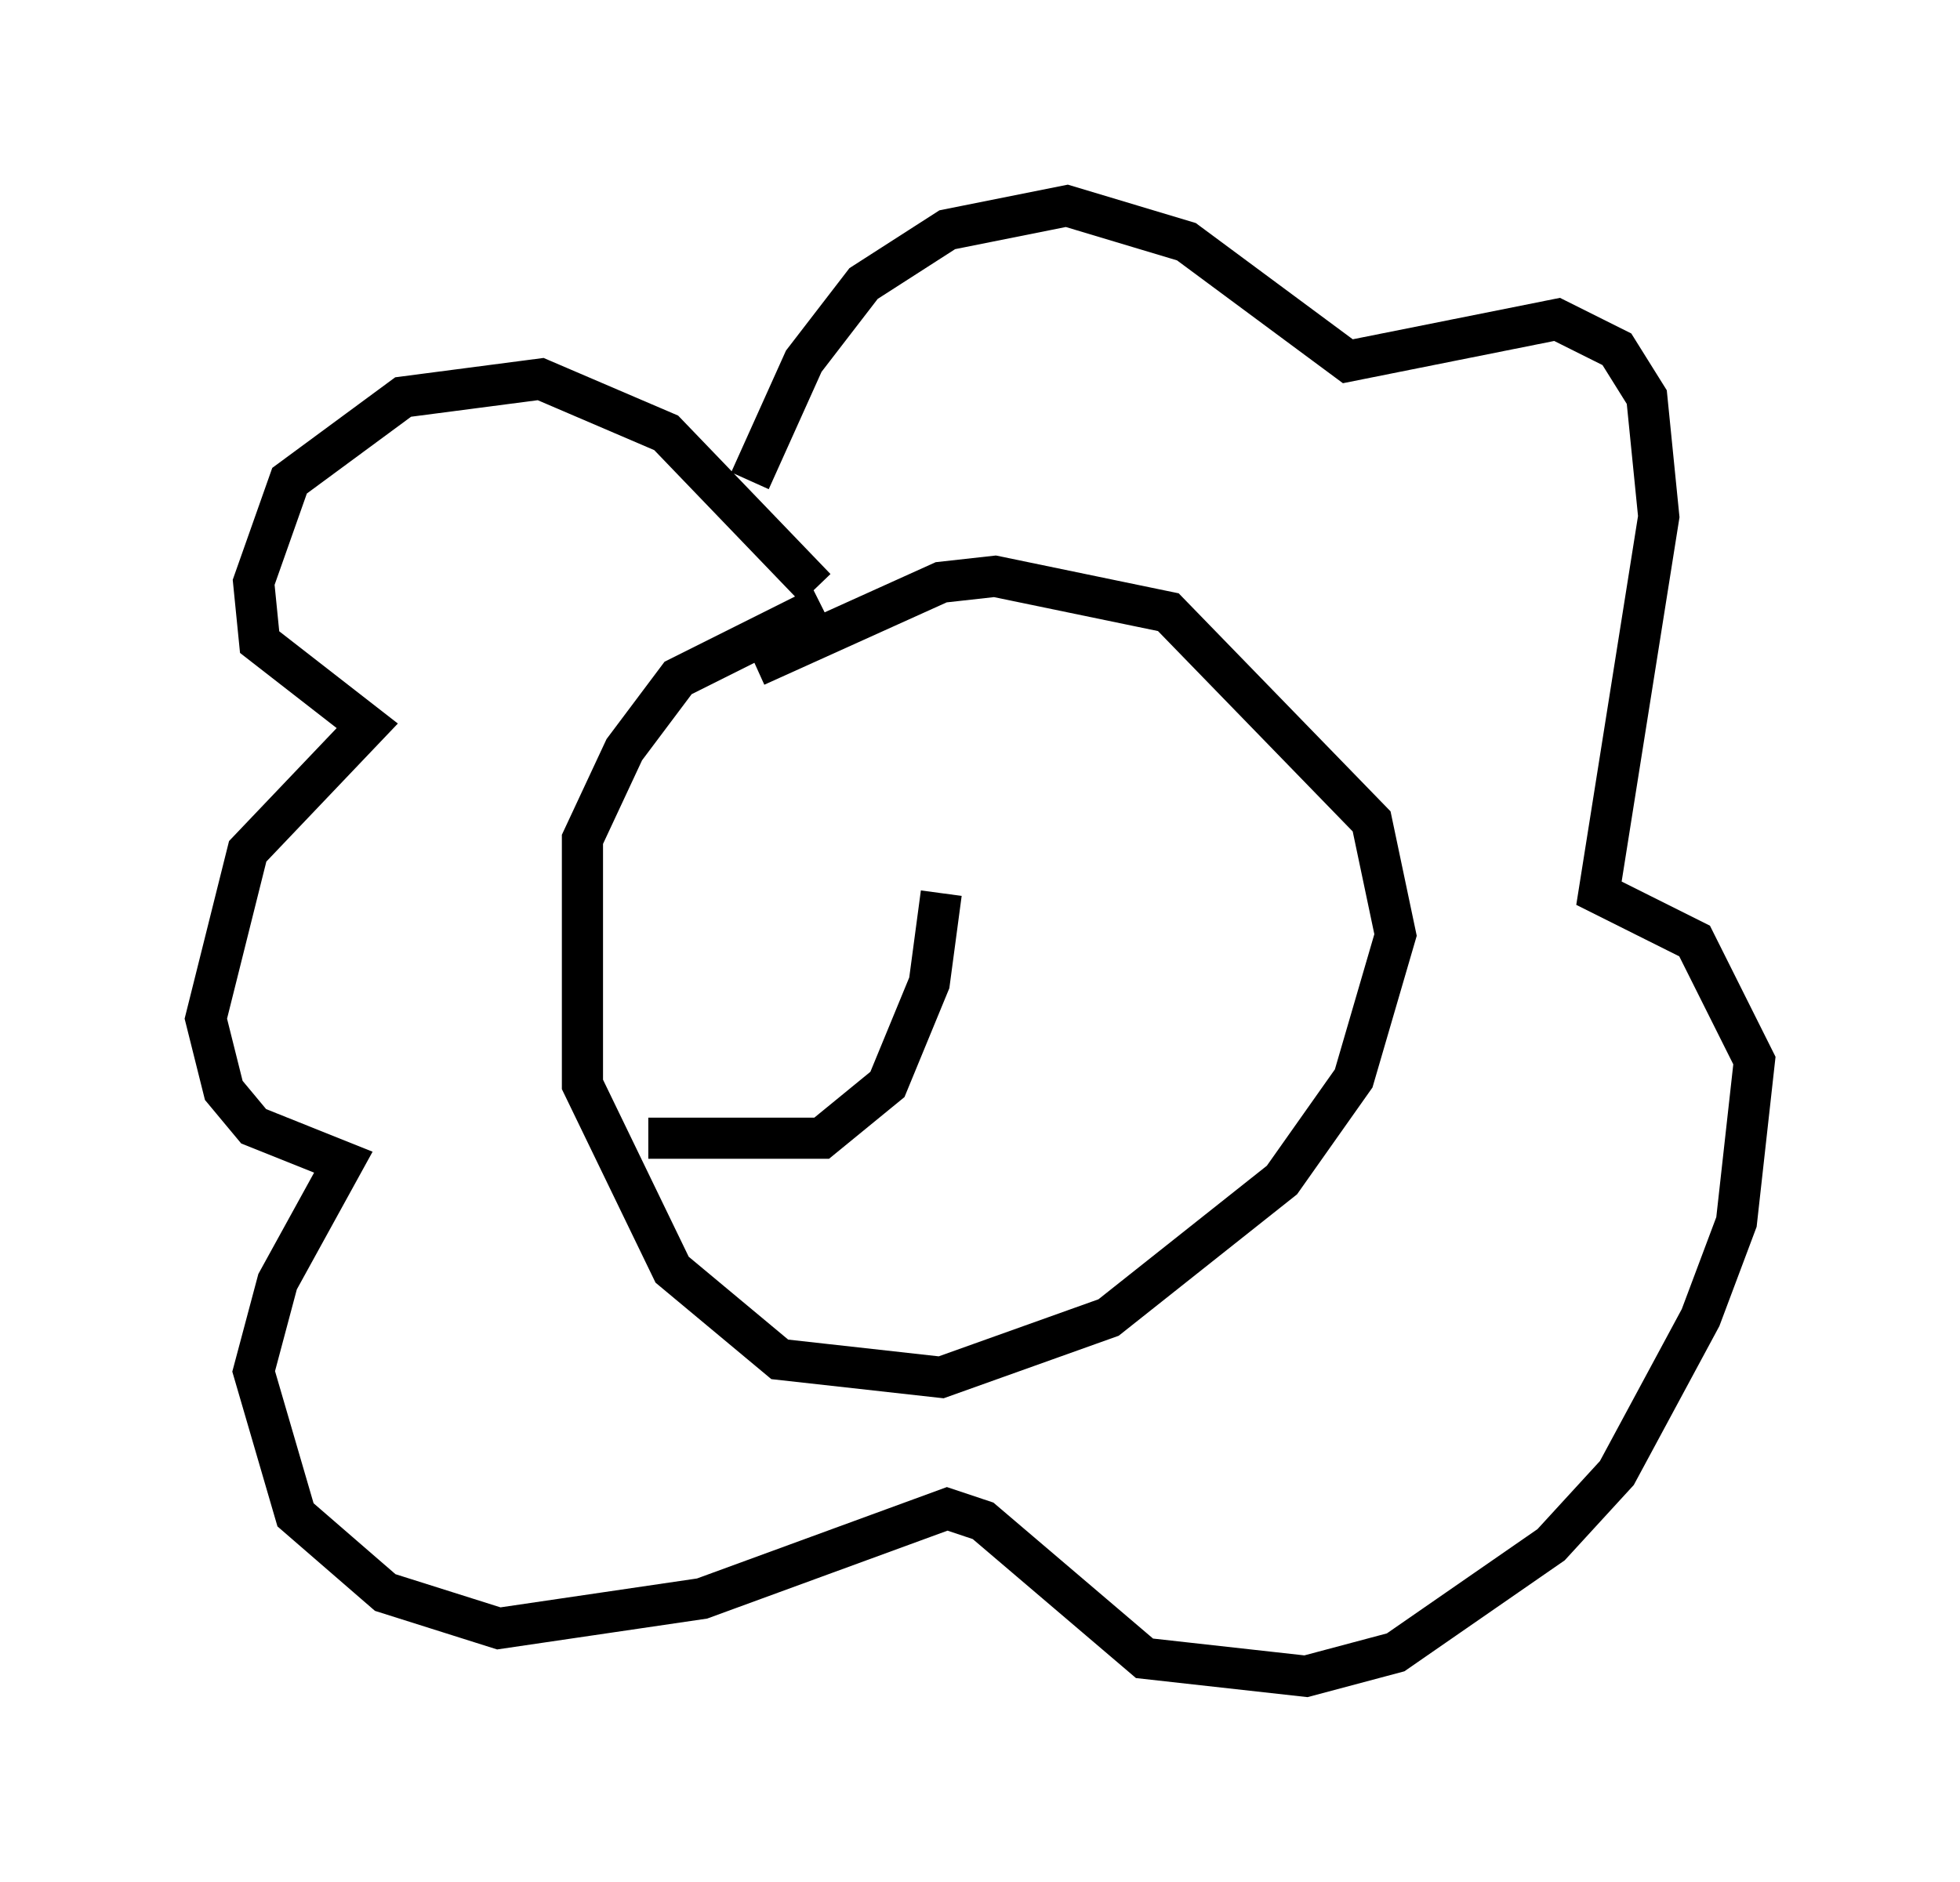 <?xml version="1.0" encoding="utf-8" ?>
<svg baseProfile="full" height="45.732" version="1.1" width="47.62" xmlns="http://www.w3.org/2000/svg" xmlns:ev="http://www.w3.org/2001/xml-events" xmlns:xlink="http://www.w3.org/1999/xlink"><defs /><rect fill="white" height="45.732" width="47.62" x="0" y="0" /><path d="M21.123, 14.587 m-1.162, 0.145 l-3.486, 1.743 -1.307, 1.743 l-1.017, 2.179 0.0, 5.955 l2.179, 4.503 2.615, 2.179 l3.922, 0.436 4.067, -1.453 l4.212, -3.341 1.743, -2.469 l1.017, -3.486 -0.581, -2.76 l-4.939, -5.084 -4.212, -0.872 l-1.307, 0.145 -4.503, 2.034 m1.453, -1.888 l-3.631, -3.777 -3.05, -1.307 l-3.341, 0.436 -2.76, 2.034 l-0.872, 2.469 0.145, 1.453 l2.615, 2.034 -2.905, 3.05 l-1.017, 4.067 0.436, 1.743 l0.726, 0.872 2.179, 0.872 l-1.598, 2.905 -0.581, 2.179 l1.017, 3.486 2.179, 1.888 l2.76, 0.872 4.939, -0.726 l5.955, -2.179 0.872, 0.291 l3.922, 3.341 3.922, 0.436 l2.179, -0.581 3.777, -2.615 l1.598, -1.743 2.034, -3.777 l0.872, -2.324 0.436, -3.922 l-1.453, -2.905 -2.324, -1.162 l1.453, -9.151 -0.291, -2.905 l-0.726, -1.162 -1.453, -0.726 l-5.084, 1.017 -3.922, -2.905 l-2.905, -0.872 -2.905, 0.581 l-2.034, 1.307 -1.453, 1.888 l-1.307, 2.905 m4.648, 10.022 l-0.291, 2.179 -1.017, 2.469 l-1.598, 1.307 -4.212, 0.0 m7.698, -5.084 " fill="none" stroke="black" stroke-width="1" /></svg>